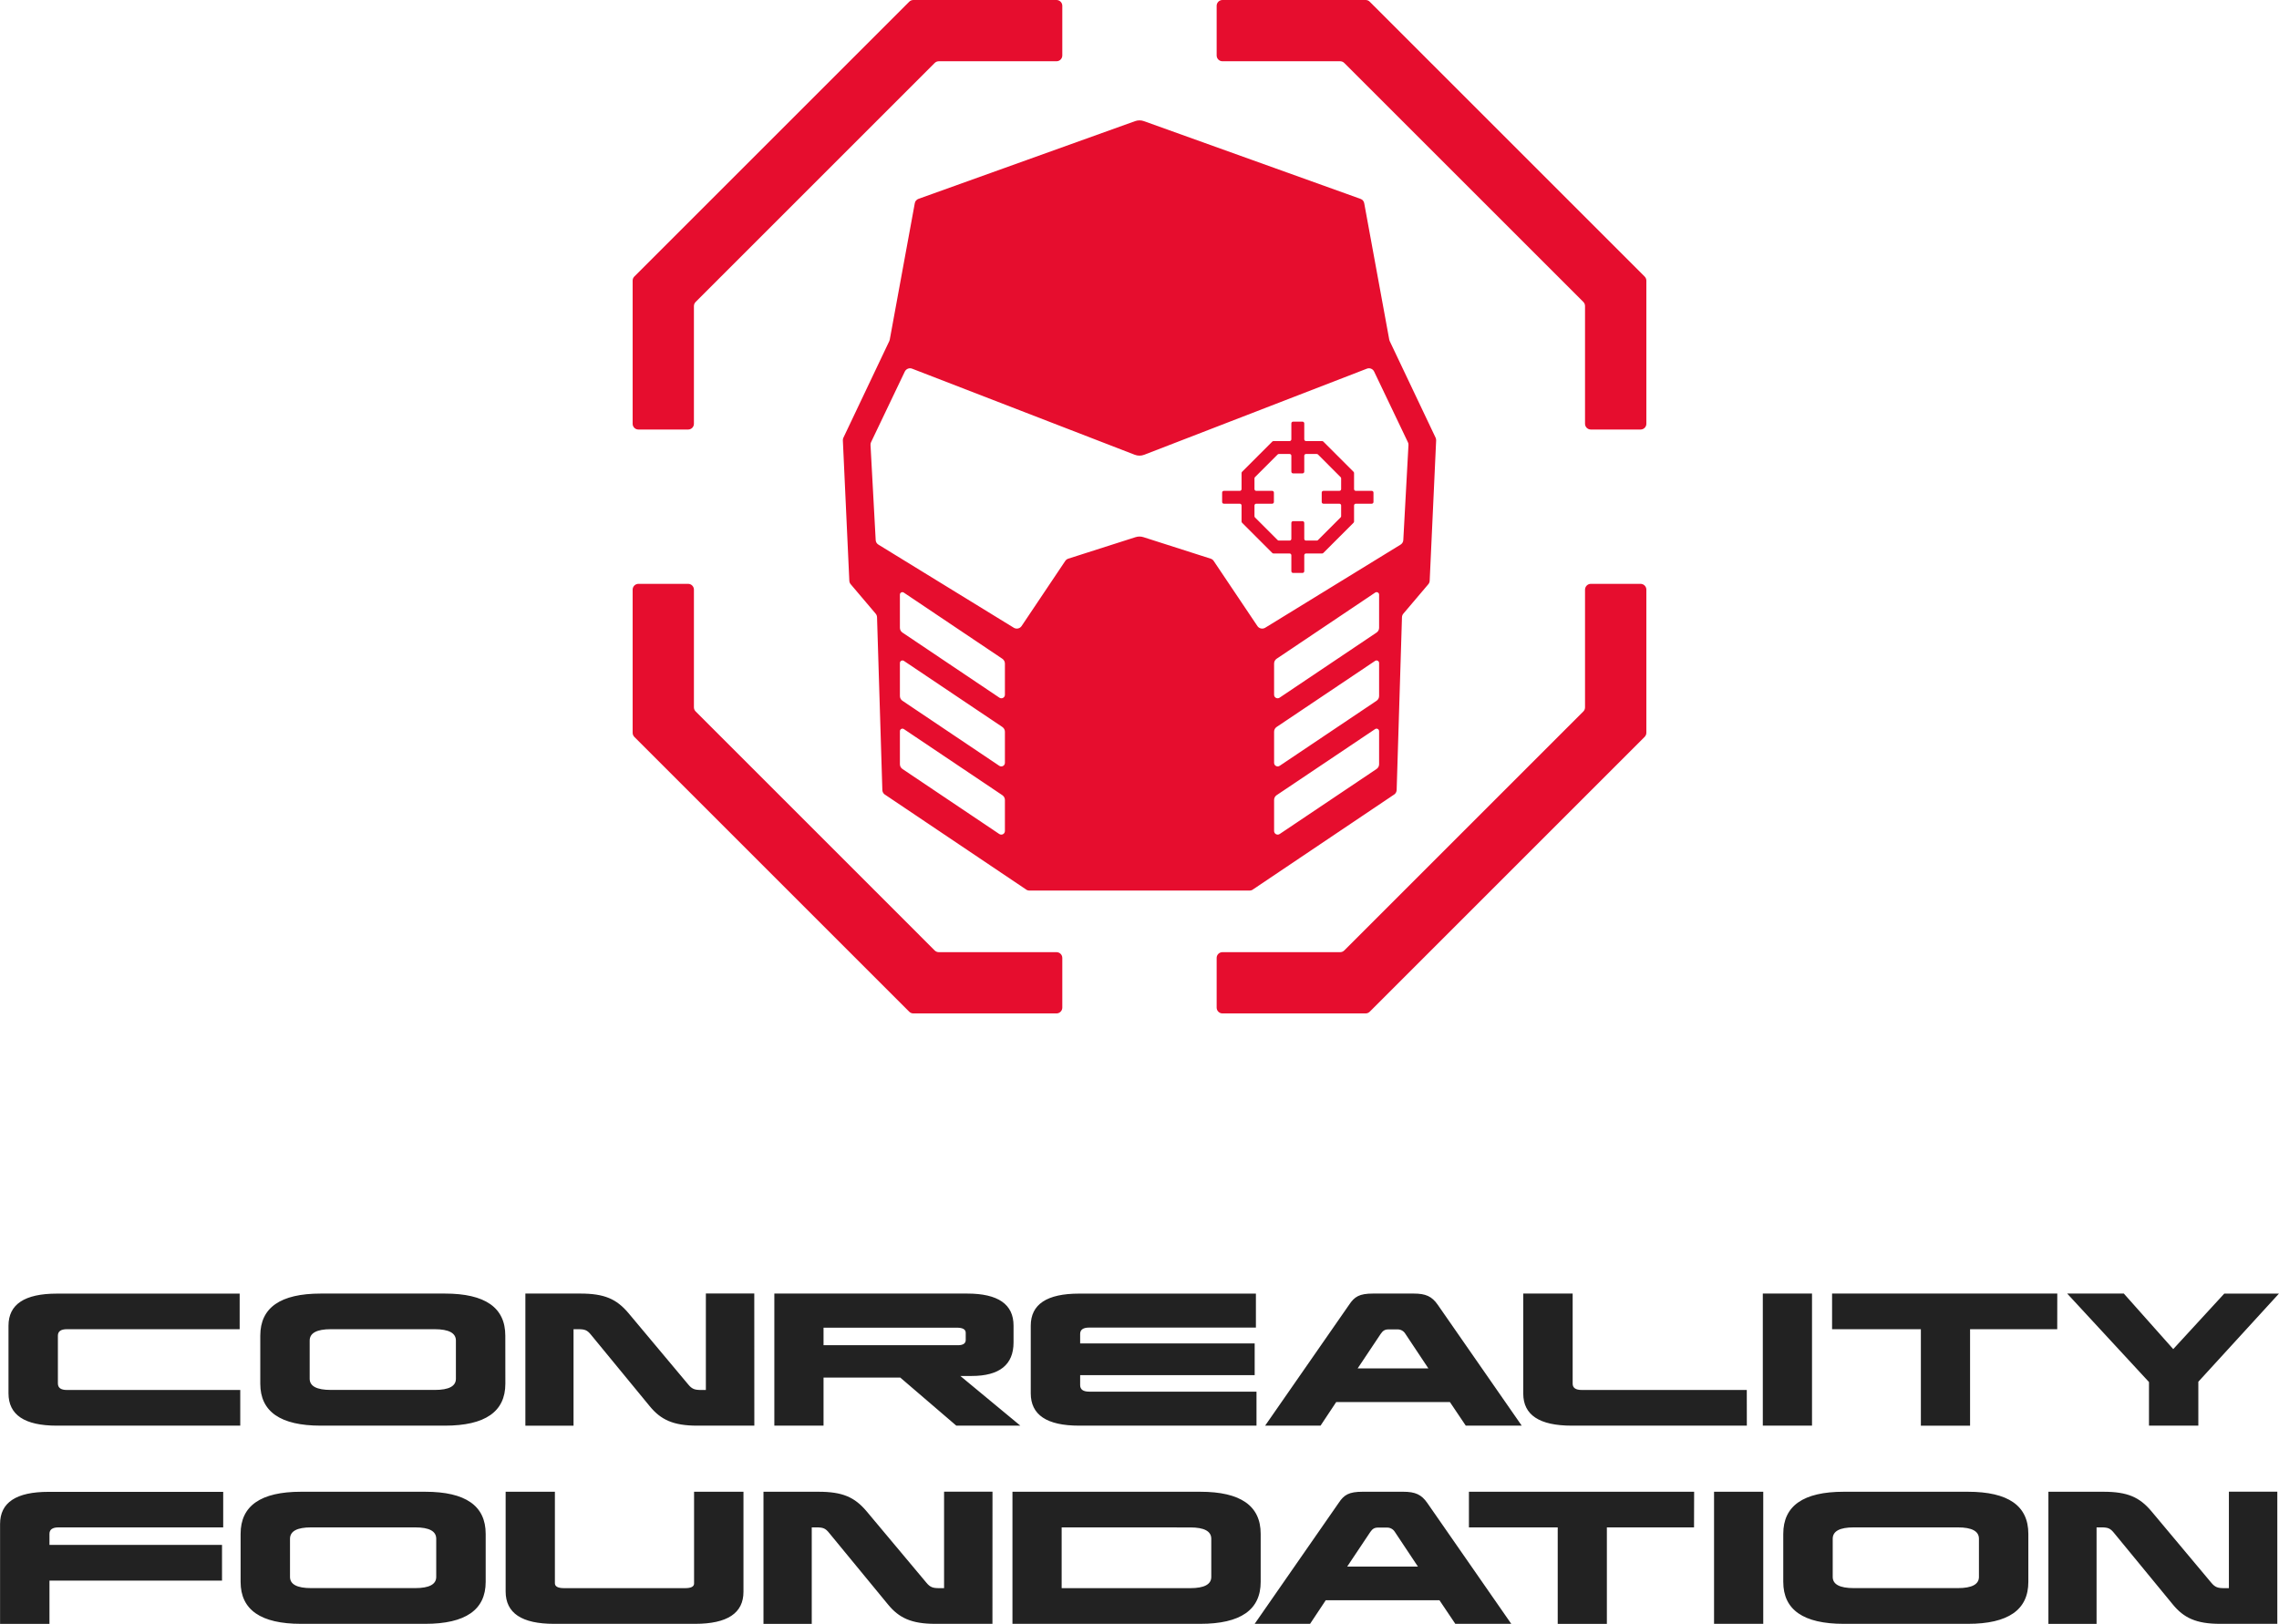 <?xml version="1.0" encoding="UTF-8"?>
<!DOCTYPE svg PUBLIC "-//W3C//DTD SVG 1.1//EN" "http://www.w3.org/Graphics/SVG/1.1/DTD/svg11.dtd">
<!-- Creator: CorelDRAW 2018 (64-Bit) -->
<svg xmlns="http://www.w3.org/2000/svg" xml:space="preserve" width="4000px" height="2851px" version="1.1" style="shape-rendering:geometricPrecision; text-rendering:geometricPrecision; image-rendering:optimizeQuality; fill-rule:evenodd; clip-rule:evenodd"
viewBox="0 0 46224000 32948000"
 xmlns:xlink="http://www.w3.org/1999/xlink">
 <defs>
  <style type="text/css">
   <![CDATA[
    .fil0 {fill:#222222;fill-rule:nonzero}
    .fil1 {fill:#E60D2E;fill-rule:nonzero}
   ]]>
  </style>
 </defs>
 <g id="Layer_x0020_1">
  <g id="_2508148441264">
   <path class="fil0" d="M4860000 26969000l-3504000 0c-122000,0 -183000,44000 -183000,131000l0 968000c0,91000 61000,134000 183000,134000l3516000 0 0 724000 -3719000 0c-656000,0 -982000,-218000 -982000,-657000l0 -1370000c0,-435000 326000,-652000 982000,-652000l3707000 0 0 722000zm41331000 5978000l-1160000 0c-485000,0 -738000,-121000 -962000,-396000l-1189000 -1447000c-78000,-97000 -126000,-114000 -261000,-114000l-94000 0 0 1958000 -977000 0 0 -2681000 1116000 0c488000,0 733000,110000 973000,395000l1214000 1450000c78000,94000 135000,111000 261000,111000l97000 0 0 -1958000 982000 0 0 2682000zm-8590000 -1957000c-286000,0 -428000,77000 -428000,231000l0 774000c0,151000 142000,227000 428000,227000l2110000 0c285000,0 428000,-76000 428000,-227000l0 -774000c0,-154000 -143000,-231000 -428000,-231000l-2110000 0zm3540000 1106000c0,566000 -407000,851000 -1226000,851000l-2518000 0c-819000,0 -1227000,-285000 -1227000,-851000l0 -975000c0,-569000 408000,-854000 1227000,-854000l2517000 0c820000,0 1227000,285000 1227000,854000l0 975000zm-5377000 851000l-998000 0 0 -2680000 998000 0 0 2680000zm-1404000 -1957000l-1768000 0 0 1958000 -997000 0 0 -1958000 -1801000 0 0 -723000 4568000 0 -2000 723000zm-6408000 4000c-77000,0 -114000,26000 -159000,90000l-468000 701000 1434000 0 -468000 -704000c-33000,-54000 -92000,-87000 -155000,-87000l-184000 0zm2701000 1953000l-1135000 0 -322000 -479000 -2306000 0 -318000 479000 -1124000 0 1703000 -2452000c109000,-165000 207000,-228000 488000,-228000l822000 0c245000,0 371000,57000 489000,228000l1703000 2452000zm-9120000 -1957000l0 1233000 2608000 0c285000,0 427000,-77000 427000,-228000l0 -773000c0,-154000 -142000,-231000 -427000,-231000l-2608000 -1000zm4037000 1106000c0,566000 -407000,851000 -1226000,851000l-3809000 0 0 -2680000 3809000 0c819000,0 1226000,285000 1226000,854000l0 975000zm-5441000 851000l-1160000 0c-485000,0 -737000,-121000 -961000,-396000l-1190000 -1447000c-77000,-97000 -126000,-114000 -261000,-114000l-93000 0 0 1958000 -979000 0 0 -2681000 1116000 0c489000,0 733000,110000 974000,395000l1214000 1450000c77000,94000 134000,111000 261000,111000l98000 0 0 -1958000 982000 0 -1000 2682000zm-5050000 -650000c0,432000 -326000,650000 -982000,650000l-2860000 0c-656000,0 -982000,-218000 -982000,-657000l0 -2023000 999000 0 0 1856000c0,66000 61000,100000 187000,100000l2452000 0c121000,0 184000,-30000 184000,-94000l0 -1862000 1002000 0 0 2030000zm-8770000 -1307000c-285000,0 -427000,77000 -428000,231000l0 774000c0,151000 143000,227000 428000,227000l2111000 0c285000,0 427000,-76000 427000,-227000l0 -774000c0,-154000 -142000,-231000 -427000,-231000l-2111000 0zm3541000 1106000c0,566000 -408000,851000 -1227000,851000l-2518000 0c-818000,0 -1226000,-285000 -1226000,-851000l0 -975000c0,-569000 408000,-854000 1226000,-854000l2518000 0c819000,0 1227000,285000 1227000,854000l0 975000zm-5324000 -1106000l-3340000 0c-123000,0 -184000,44000 -184000,131000l0 224000 3500000 0 0 725000 -3500000 0 0 878000 -1002000 0 0 -2027000c0,-435000 326000,-652000 982000,-652000l3544000 0 0 721000zm40063000 -2955000l0 891000 -1001000 0 0 -885000 -1659000 -1795000 1149000 0 1002000 1127000 1035000 -1126000 1109000 0 -1635000 1788000zm-2862000 -1066000l-1768000 0 0 1958000 -998000 0 0 -1958000 -1801000 0 0 -723000 4568000 0 -1000 723000zm-4974000 1957000l-998000 0 0 -2680000 998000 0 0 2680000zm-1322000 0l-3553000 0c-656000,0 -982000,-218000 -982000,-650000l0 -2030000 1002000 0 0 1829000c0,84000 61000,127000 184000,127000l3348000 0 1000 724000zm-7267000 -1953000c-77000,0 -114000,26000 -159000,90000l-468000 701000 1434000 0 -468000 -704000c-33000,-54000 -92000,-88000 -156000,-87000l-183000 0zm2701000 1953000l-1135000 0 -322000 -479000 -2306000 0 -318000 479000 -1124000 0 1703000 -2452000c110000,-165000 207000,-228000 488000,-228000l822000 0c245000,0 371000,57000 489000,228000l1703000 2452000zm-5392000 -1990000l-3382000 0c-122000,0 -183000,43000 -183000,130000l0 192000 3540000 0 0 643000 -3540000 0 0 201000c0,90000 61000,134000 183000,134000l3394000 0 0 690000 -3598000 0c-655000,0 -981000,-218000 -981000,-657000l0 -1370000c0,-435000 326000,-652000 981000,-652000l3586000 0 0 689000zm-8770000 3000l0 355000 2726000 0c106000,0 158000,-37000 158000,-107000l0 -145000c0,-70000 -61000,-104000 -183000,-104000l-2701000 1000zm3854000 298000c0,453000 -285000,681000 -851000,681000l-228000 0 1217000 1008000 -1299000 0 -1136000 -975000 -1557000 0 0 975000 -998000 0 0 -2680000 3911000 0c628000,0 942000,217000 941000,652000l0 339000zm-5258000 1689000l-1160000 0c-485000,0 -738000,-121000 -962000,-395000l-1190000 -1448000c-78000,-97000 -127000,-114000 -261000,-114000l-94000 0 0 1958000 -977000 0 0 -2681000 1116000 0c488000,0 733000,110000 974000,395000l1214000 1450000c77000,94000 134000,111000 260000,111000l97000 0 0 -1958000 982000 0 1000 2682000zm-8591000 -1957000c-285000,0 -428000,78000 -428000,231000l0 774000c0,151000 143000,227000 428000,227000l2111000 0c285000,0 427000,-76000 427000,-227000l0 -774000c0,-153000 -142000,-230000 -427000,-231000l-2111000 0zm3541000 1106000c0,566000 -408000,851000 -1227000,851000l-2517000 0c-819000,0 -1227000,-285000 -1227000,-851000l0 -975000c0,-569000 408000,-854000 1227000,-854000l2517000 0c819000,0 1226000,285000 1226000,854000l1000 975000z"/>
   <path class="fil1" d="M28463000 10958000c-2000,38000 -23000,72000 -55000,92000l-2747000 1687000c-53000,32000 -123000,17000 -157000,-34000l-888000 -1323000c-14000,-21000 -36000,-38000 -61000,-45000l-1362000 -436000c-53000,-17000 -109000,-17000 -162000,0l-1363000 436000c-24000,7000 -46000,24000 -61000,45000l-887000 1323000c-35000,51000 -104000,66000 -157000,34000l-2747000 -1687000c-33000,-20000 -53000,-54000 -55000,-92000l-105000 -1930000c-1000,-19000 3000,-39000 11000,-56000l685000 -1434000c27000,-54000 91000,-80000 147000,-58000l4517000 1747000c62000,24000 130000,24000 192000,0l4517000 -1747000c56000,-22000 120000,4000 146000,58000l685000 1434000c9000,17000 13000,37000 12000,56000l-105000 1930000zm-7035000 9604000l-2902000 0c-32000,0 -62000,-12000 -84000,-34000l-5577000 -5577000c-22000,-23000 -34000,-53000 -34000,-84000l0 -2903000c0,-65000 53000,-118000 118000,-118000l1007000 0c66000,0 118000,53000 118000,118000l0 2388000c0,31000 13000,61000 35000,83000l4848000 4849000c22000,22000 52000,35000 84000,35000l2387000 0c65000,0 118000,52000 118000,117000l0 1008000c0,65000 -53000,118000 -118000,118000zm6270000 0l-2903000 0c-65000,0 -118000,-53000 -118000,-118000l0 -1008000c0,-65000 53000,-117000 118000,-117000l2388000 0c31000,0 61000,-13000 83000,-35000l4849000 -4849000c22000,-22000 34000,-52000 34000,-83000l0 -2388000c0,-65000 53000,-118000 118000,-118000l1008000 0c65000,0 118000,53000 118000,118000l0 2903000c0,31000 -13000,61000 -35000,84000l-5577000 5577000c-22000,22000 -52000,34000 -83000,34000zm5577000 -11847000l-1008000 0c-65000,0 -118000,-52000 -118000,-117000l0 -2388000c0,-32000 -12000,-61000 -34000,-84000l-4849000 -4848000c-22000,-22000 -52000,-35000 -83000,-35000l-2388000 0c-65000,0 -118000,-52000 -118000,-118000l0 -1007000c0,-65000 53000,-118000 118000,-118000l2903000 0c31000,0 61000,12000 83000,34000l5577000 5577000c22000,22000 35000,52000 35000,84000l0 2903000c0,65000 -53000,117000 -118000,117000zm-19319000 0l-1007000 0c-65000,0 -118000,-52000 -118000,-117000l0 -2903000c0,-32000 12000,-62000 34000,-84000l5577000 -5577000c22000,-22000 52000,-34000 84000,-34000l2902000 0c65000,0 118000,53000 118000,118000l0 1007000c0,66000 -53000,118000 -118000,118000l-2387000 0c-32000,0 -62000,13000 -84000,35000l-4848000 4848000c-22000,23000 -35000,52000 -35000,84000l0 2388000c0,65000 -52000,117000 -118000,117000zm13235000 1783000l-459000 460000c-7000,7000 -16000,10000 -26000,10000l-217000 0c-19000,0 -35000,-15000 -35000,-35000l0 -323000c0,-20000 -16000,-36000 -36000,-36000l-191000 0c-19000,0 -35000,16000 -35000,36000l0 323000c0,20000 -16000,35000 -36000,35000l-217000 0c-9000,0 -18000,-3000 -25000,-10000l-460000 -460000c-6000,-6000 -10000,-15000 -10000,-25000l0 -217000c0,-20000 16000,-36000 35000,-36000l324000 0c19000,0 35000,-15000 35000,-35000l0 -191000c0,-19000 -16000,-35000 -35000,-35000l-324000 0c-19000,0 -35000,-16000 -35000,-36000l0 -217000c0,-9000 4000,-19000 10000,-25000l460000 -460000c7000,-6000 16000,-10000 25000,-10000l217000 0c20000,0 36000,16000 36000,35000l0 323000c0,20000 16000,36000 35000,36000l191000 0c20000,0 36000,-16000 36000,-36000l0 -323000c0,-19000 16000,-35000 35000,-35000l217000 0c10000,0 19000,4000 26000,10000l459000 460000c7000,6000 11000,16000 11000,25000l0 217000c0,20000 -16000,36000 -36000,36000l-323000 0c-20000,0 -35000,16000 -35000,35000l0 191000c0,20000 15000,35000 35000,35000l323000 0c20000,0 36000,16000 36000,36000l0 217000c0,10000 -4000,19000 -11000,25000zm631000 -539000l-323000 0c-20000,0 -35000,-16000 -35000,-36000l0 -325000c0,-10000 -4000,-19000 -11000,-26000l-613000 -613000c-7000,-6000 -16000,-10000 -25000,-10000l-326000 0c-19000,0 -35000,-16000 -35000,-36000l0 -323000c0,-19000 -16000,-35000 -36000,-35000l-191000 0c-19000,0 -35000,16000 -35000,35000l0 323000c0,20000 -16000,36000 -36000,36000l-325000 0c-10000,0 -19000,4000 -25000,10000l-613000 613000c-7000,7000 -11000,16000 -11000,26000l0 325000c0,20000 -16000,36000 -35000,36000l-324000 0c-19000,0 -35000,16000 -35000,35000l0 191000c0,20000 16000,35000 35000,35000l324000 0c19000,0 35000,16000 35000,36000l0 326000c0,9000 4000,18000 11000,25000l613000 613000c6000,7000 15000,10000 25000,10000l325000 0c20000,0 36000,16000 36000,36000l0 323000c0,20000 16000,36000 35000,36000l191000 0c20000,0 36000,-16000 36000,-36000l0 -323000c0,-20000 16000,-36000 35000,-36000l326000 0c9000,0 18000,-3000 25000,-10000l613000 -613000c7000,-7000 11000,-16000 11000,-25000l0 -326000c0,-20000 15000,-36000 35000,-36000l323000 0c20000,0 36000,-15000 36000,-35000l0 -191000c0,-19000 -16000,-35000 -36000,-35000zm150000 2779000c0,38000 -19000,75000 -51000,96000l-1968000 1322000c-47000,31000 -111000,-2000 -111000,-59000l0 -634000c0,-39000 19000,-75000 51000,-97000l2000000 -1343000c34000,-22000 79000,2000 79000,42000l0 673000zm0 1384000c0,38000 -19000,74000 -51000,96000l-1966000 1320000c-48000,32000 -113000,-2000 -113000,-61000l0 -631000c0,-38000 19000,-74000 51000,-96000l1998000 -1341000c34000,-23000 81000,2000 81000,43000l0 670000zm0 1384000c0,38000 -19000,74000 -51000,96000l-1966000 1320000c-48000,32000 -113000,-3000 -113000,-61000l0 -631000c0,-38000 19000,-74000 51000,-96000l1998000 -1341000c34000,-23000 81000,1000 81000,43000l0 670000zm-7590000 -1409000c0,57000 -64000,90000 -111000,59000l-1968000 -1322000c-32000,-21000 -51000,-58000 -51000,-96000l0 -673000c0,-40000 45000,-64000 78000,-42000l2000000 1343000c32000,22000 52000,58000 52000,97000l0 634000zm0 1380000c0,59000 -65000,93000 -114000,61000l-1965000 -1320000c-32000,-22000 -51000,-58000 -51000,-96000l0 -670000c0,-41000 46000,-66000 81000,-43000l1997000 1341000c32000,22000 52000,58000 52000,96000l0 631000zm0 1384000c0,58000 -65000,93000 -114000,61000l-1965000 -1320000c-32000,-22000 -51000,-58000 -51000,-96000l0 -670000c0,-42000 46000,-66000 81000,-43000l1997000 1341000c32000,22000 52000,58000 52000,96000l0 631000zm8736000 -7980000l-931000 -1961000c-4000,-9000 -7000,-18000 -9000,-28000l-508000 -2769000c-7000,-41000 -36000,-74000 -75000,-88000l-4393000 -1577000c-58000,-21000 -122000,-21000 -180000,0l-4394000 1577000c-39000,14000 -67000,47000 -74000,88000l-508000 2769000c-2000,10000 -5000,19000 -9000,28000l-931000 1961000c-9000,17000 -12000,36000 -11000,55000l131000 2847000c1000,26000 11000,51000 27000,70000l507000 598000c17000,20000 27000,45000 28000,71000l108000 3508000c1000,34000 17000,65000 43000,86000l2866000 1927000c20000,17000 46000,26000 72000,26000l2235000 0 2234000 0c27000,0 52000,-9000 73000,-26000l2865000 -1927000c27000,-21000 42000,-52000 44000,-86000l108000 -3508000c1000,-26000 11000,-51000 28000,-71000l507000 -598000c16000,-19000 26000,-44000 27000,-70000l131000 -2847000c1000,-19000 -3000,-38000 -11000,-55000z"/>
  </g>
 </g>
</svg>

